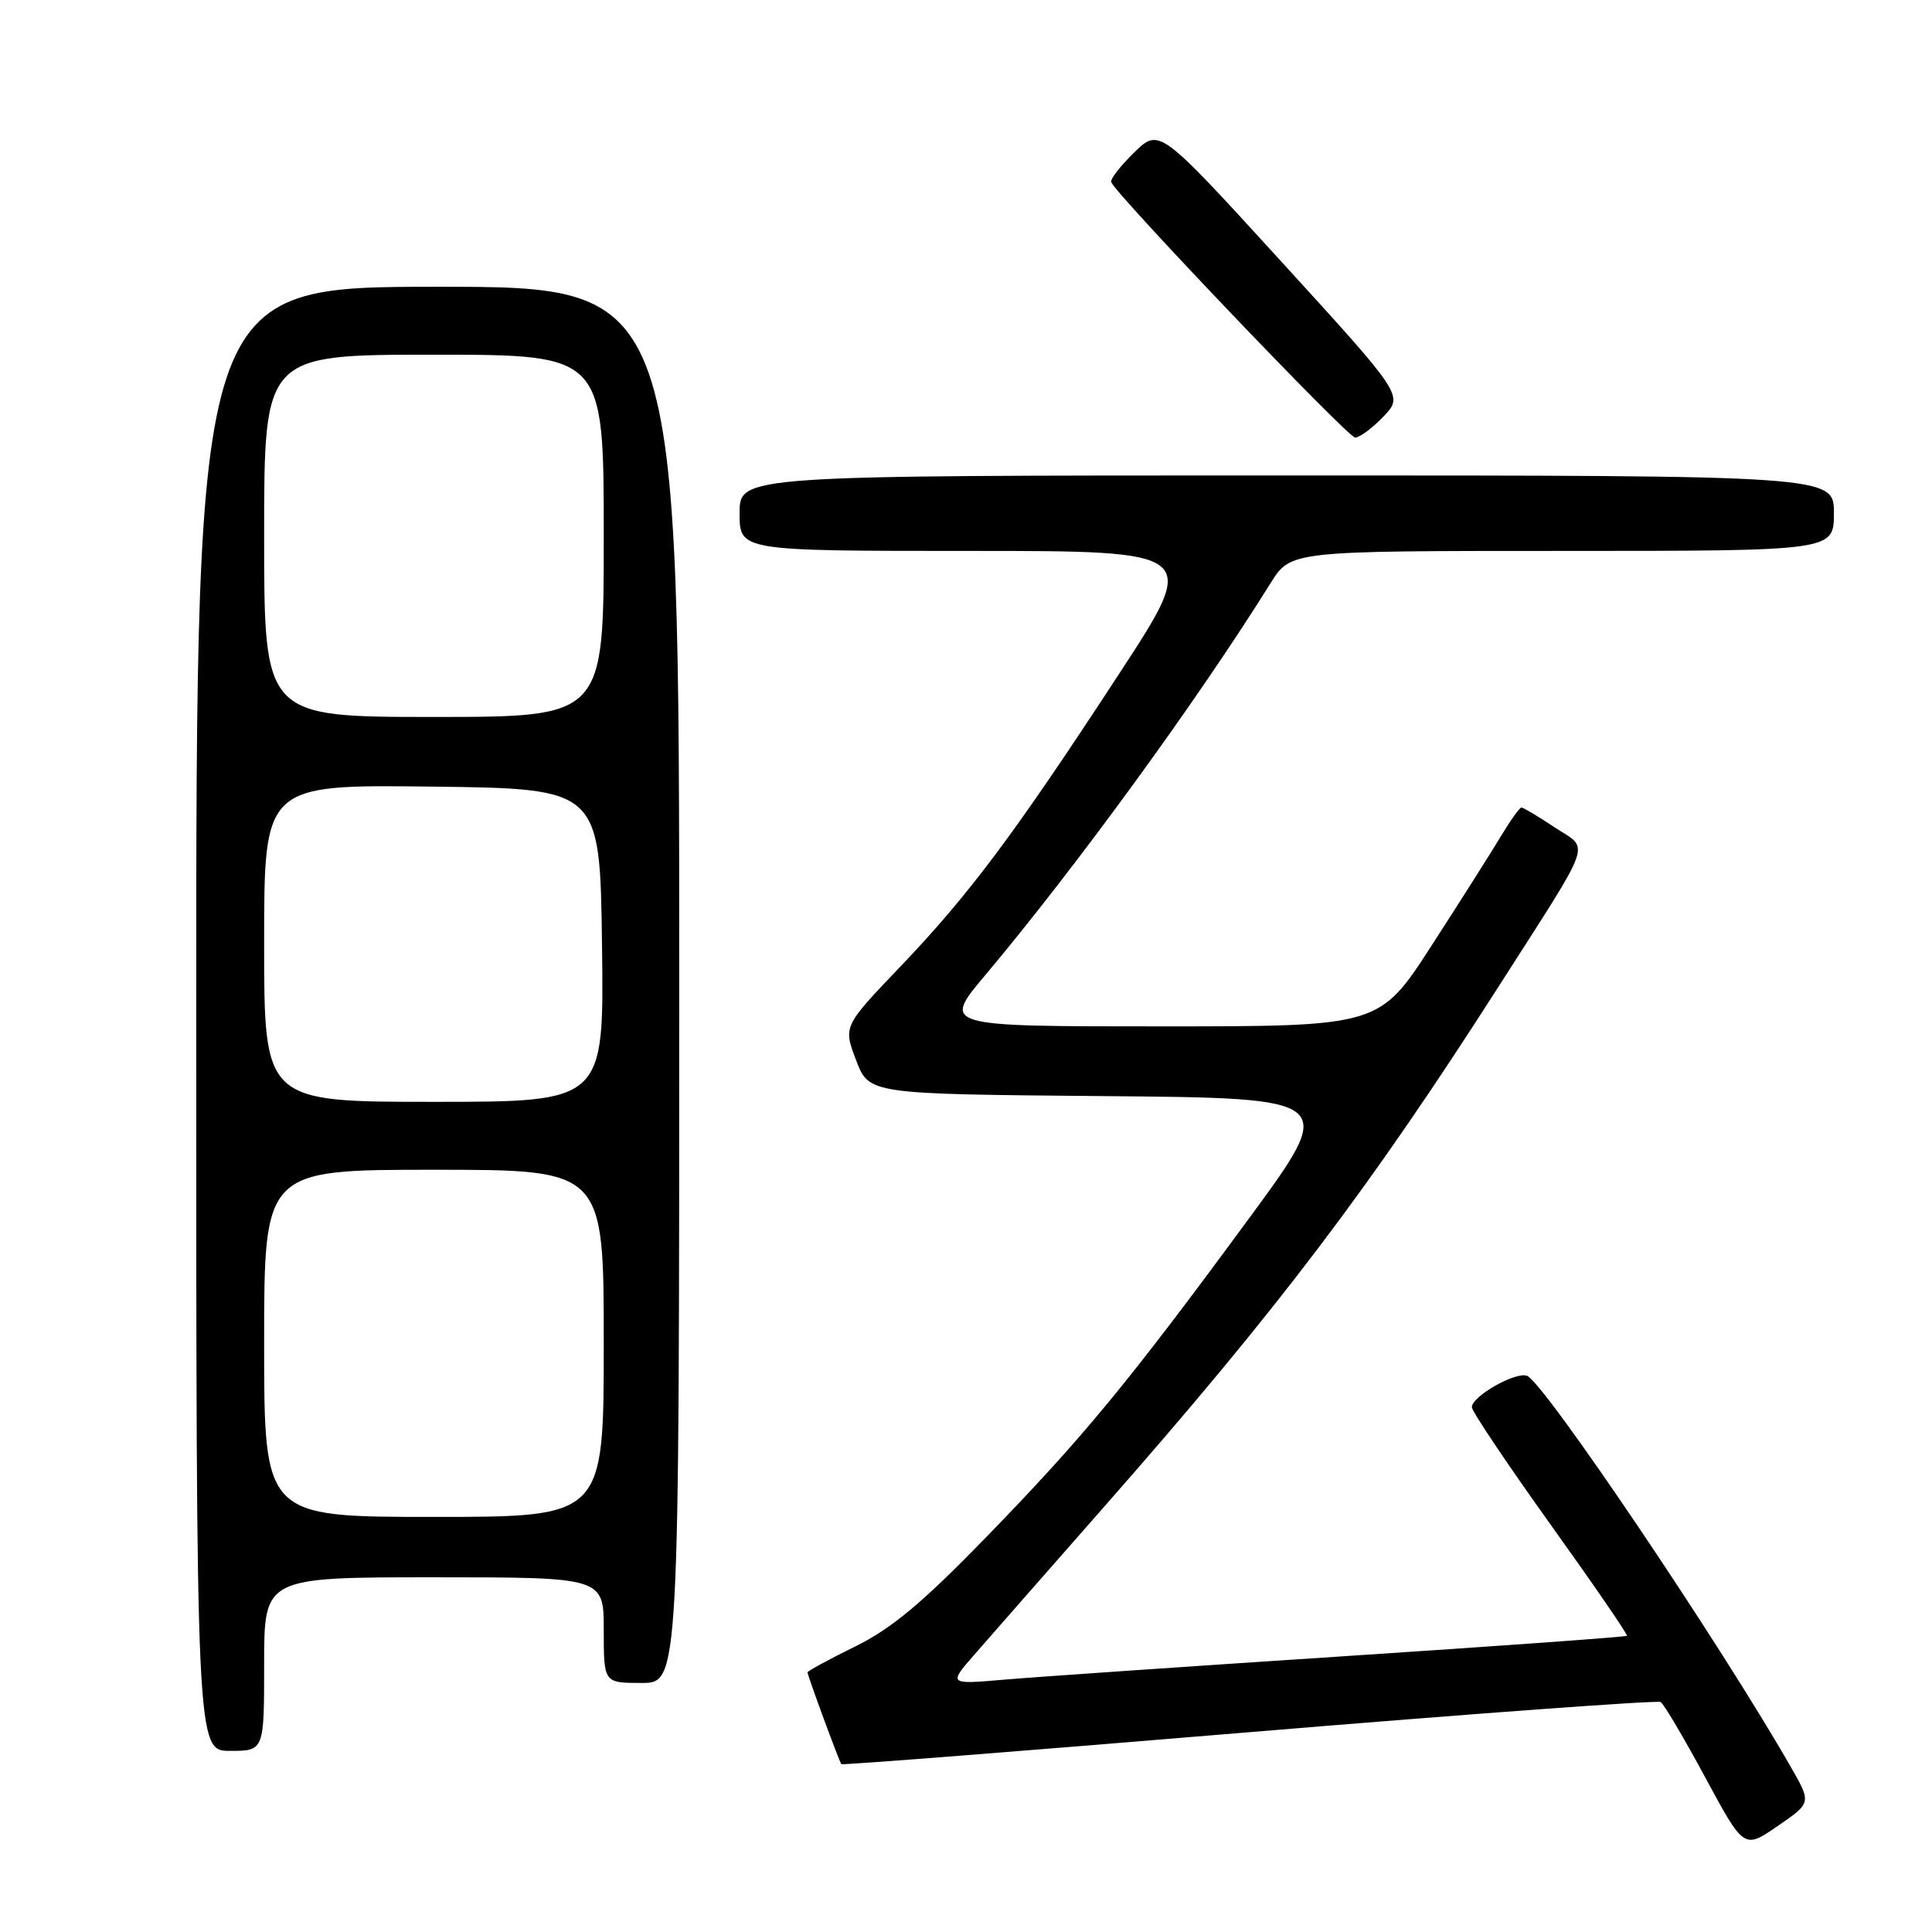 <?xml version="1.0" encoding="UTF-8" standalone="no"?>
<!DOCTYPE svg PUBLIC "-//W3C//DTD SVG 1.1//EN" "http://www.w3.org/Graphics/SVG/1.1/DTD/svg11.dtd" >
<svg xmlns="http://www.w3.org/2000/svg" xmlns:xlink="http://www.w3.org/1999/xlink" version="1.1" viewBox="0 0 256 256">
 <g >
 <path fill="currentColor"
d=" M 237.33 234.20 C 228.01 217.90 204.59 183.16 202.34 182.30 C 200.82 181.72 194.99 185.04 195.03 186.47 C 195.05 187.03 199.74 194.02 205.45 202.00 C 211.16 209.97 215.72 216.61 215.58 216.75 C 215.44 216.90 198.49 218.12 177.91 219.47 C 157.34 220.82 137.16 222.21 133.09 222.56 C 125.67 223.20 125.67 223.20 129.09 219.27 C 130.96 217.12 138.61 208.41 146.07 199.92 C 169.31 173.51 181.43 157.53 198.72 130.49 C 211.34 110.75 210.66 112.70 205.99 109.62 C 203.82 108.18 201.84 107.00 201.60 107.00 C 201.36 107.00 200.15 108.69 198.91 110.75 C 197.68 112.81 193.54 119.34 189.72 125.25 C 182.78 136.00 182.78 136.00 153.82 136.00 C 124.85 136.00 124.85 136.00 130.52 129.25 C 142.60 114.87 158.65 92.83 168.37 77.25 C 171.03 73.00 171.03 73.00 207.01 73.00 C 243.00 73.00 243.00 73.00 243.00 68.00 C 243.00 63.00 243.00 63.00 170.50 63.00 C 98.00 63.00 98.00 63.00 98.00 68.00 C 98.00 73.00 98.00 73.00 128.46 73.00 C 158.93 73.00 158.93 73.00 148.31 89.25 C 134.40 110.54 128.46 118.49 119.30 128.08 C 111.73 136.00 111.73 136.00 113.44 140.49 C 115.15 144.97 115.15 144.97 146.19 145.24 C 177.22 145.50 177.22 145.50 165.46 161.50 C 149.50 183.22 143.43 190.57 130.58 203.78 C 122.20 212.40 118.13 215.80 113.31 218.17 C 109.84 219.88 107.00 221.42 107.00 221.60 C 107.00 222.01 111.20 233.41 111.48 233.76 C 111.59 233.90 135.89 232.00 165.48 229.53 C 195.07 227.07 219.62 225.27 220.05 225.53 C 220.48 225.80 223.14 230.30 225.96 235.53 C 231.09 245.03 231.09 245.03 235.55 241.96 C 240.02 238.89 240.02 238.89 237.33 234.20 Z  M 35.00 220.50 C 35.00 209.00 35.00 209.00 57.50 209.00 C 80.00 209.00 80.00 209.00 80.00 216.00 C 80.00 223.00 80.00 223.00 85.00 223.00 C 90.00 223.00 90.00 223.00 90.00 130.50 C 90.00 38.00 90.00 38.00 58.00 38.00 C 26.00 38.00 26.00 38.00 26.00 135.00 C 26.00 232.00 26.00 232.00 30.50 232.00 C 35.00 232.00 35.00 232.00 35.00 220.50 Z  M 183.30 55.21 C 185.98 52.41 185.98 52.41 169.81 34.69 C 153.63 16.96 153.63 16.96 150.30 20.19 C 148.47 21.97 147.09 23.74 147.24 24.13 C 147.85 25.76 178.59 57.96 179.56 57.98 C 180.15 57.99 181.83 56.74 183.30 55.21 Z  M 35.00 178.00 C 35.00 155.00 35.00 155.00 57.50 155.00 C 80.00 155.00 80.00 155.00 80.00 178.00 C 80.00 201.00 80.00 201.00 57.50 201.00 C 35.00 201.00 35.00 201.00 35.00 178.00 Z  M 35.00 124.98 C 35.00 103.96 35.00 103.96 57.25 104.23 C 79.50 104.50 79.50 104.50 79.77 125.25 C 80.04 146.00 80.04 146.00 57.52 146.00 C 35.00 146.00 35.00 146.00 35.00 124.98 Z  M 35.00 71.00 C 35.00 47.00 35.00 47.00 57.50 47.00 C 80.00 47.00 80.00 47.00 80.00 71.00 C 80.00 95.00 80.00 95.00 57.50 95.00 C 35.00 95.00 35.00 95.00 35.00 71.00 Z "/>
</g>
</svg>